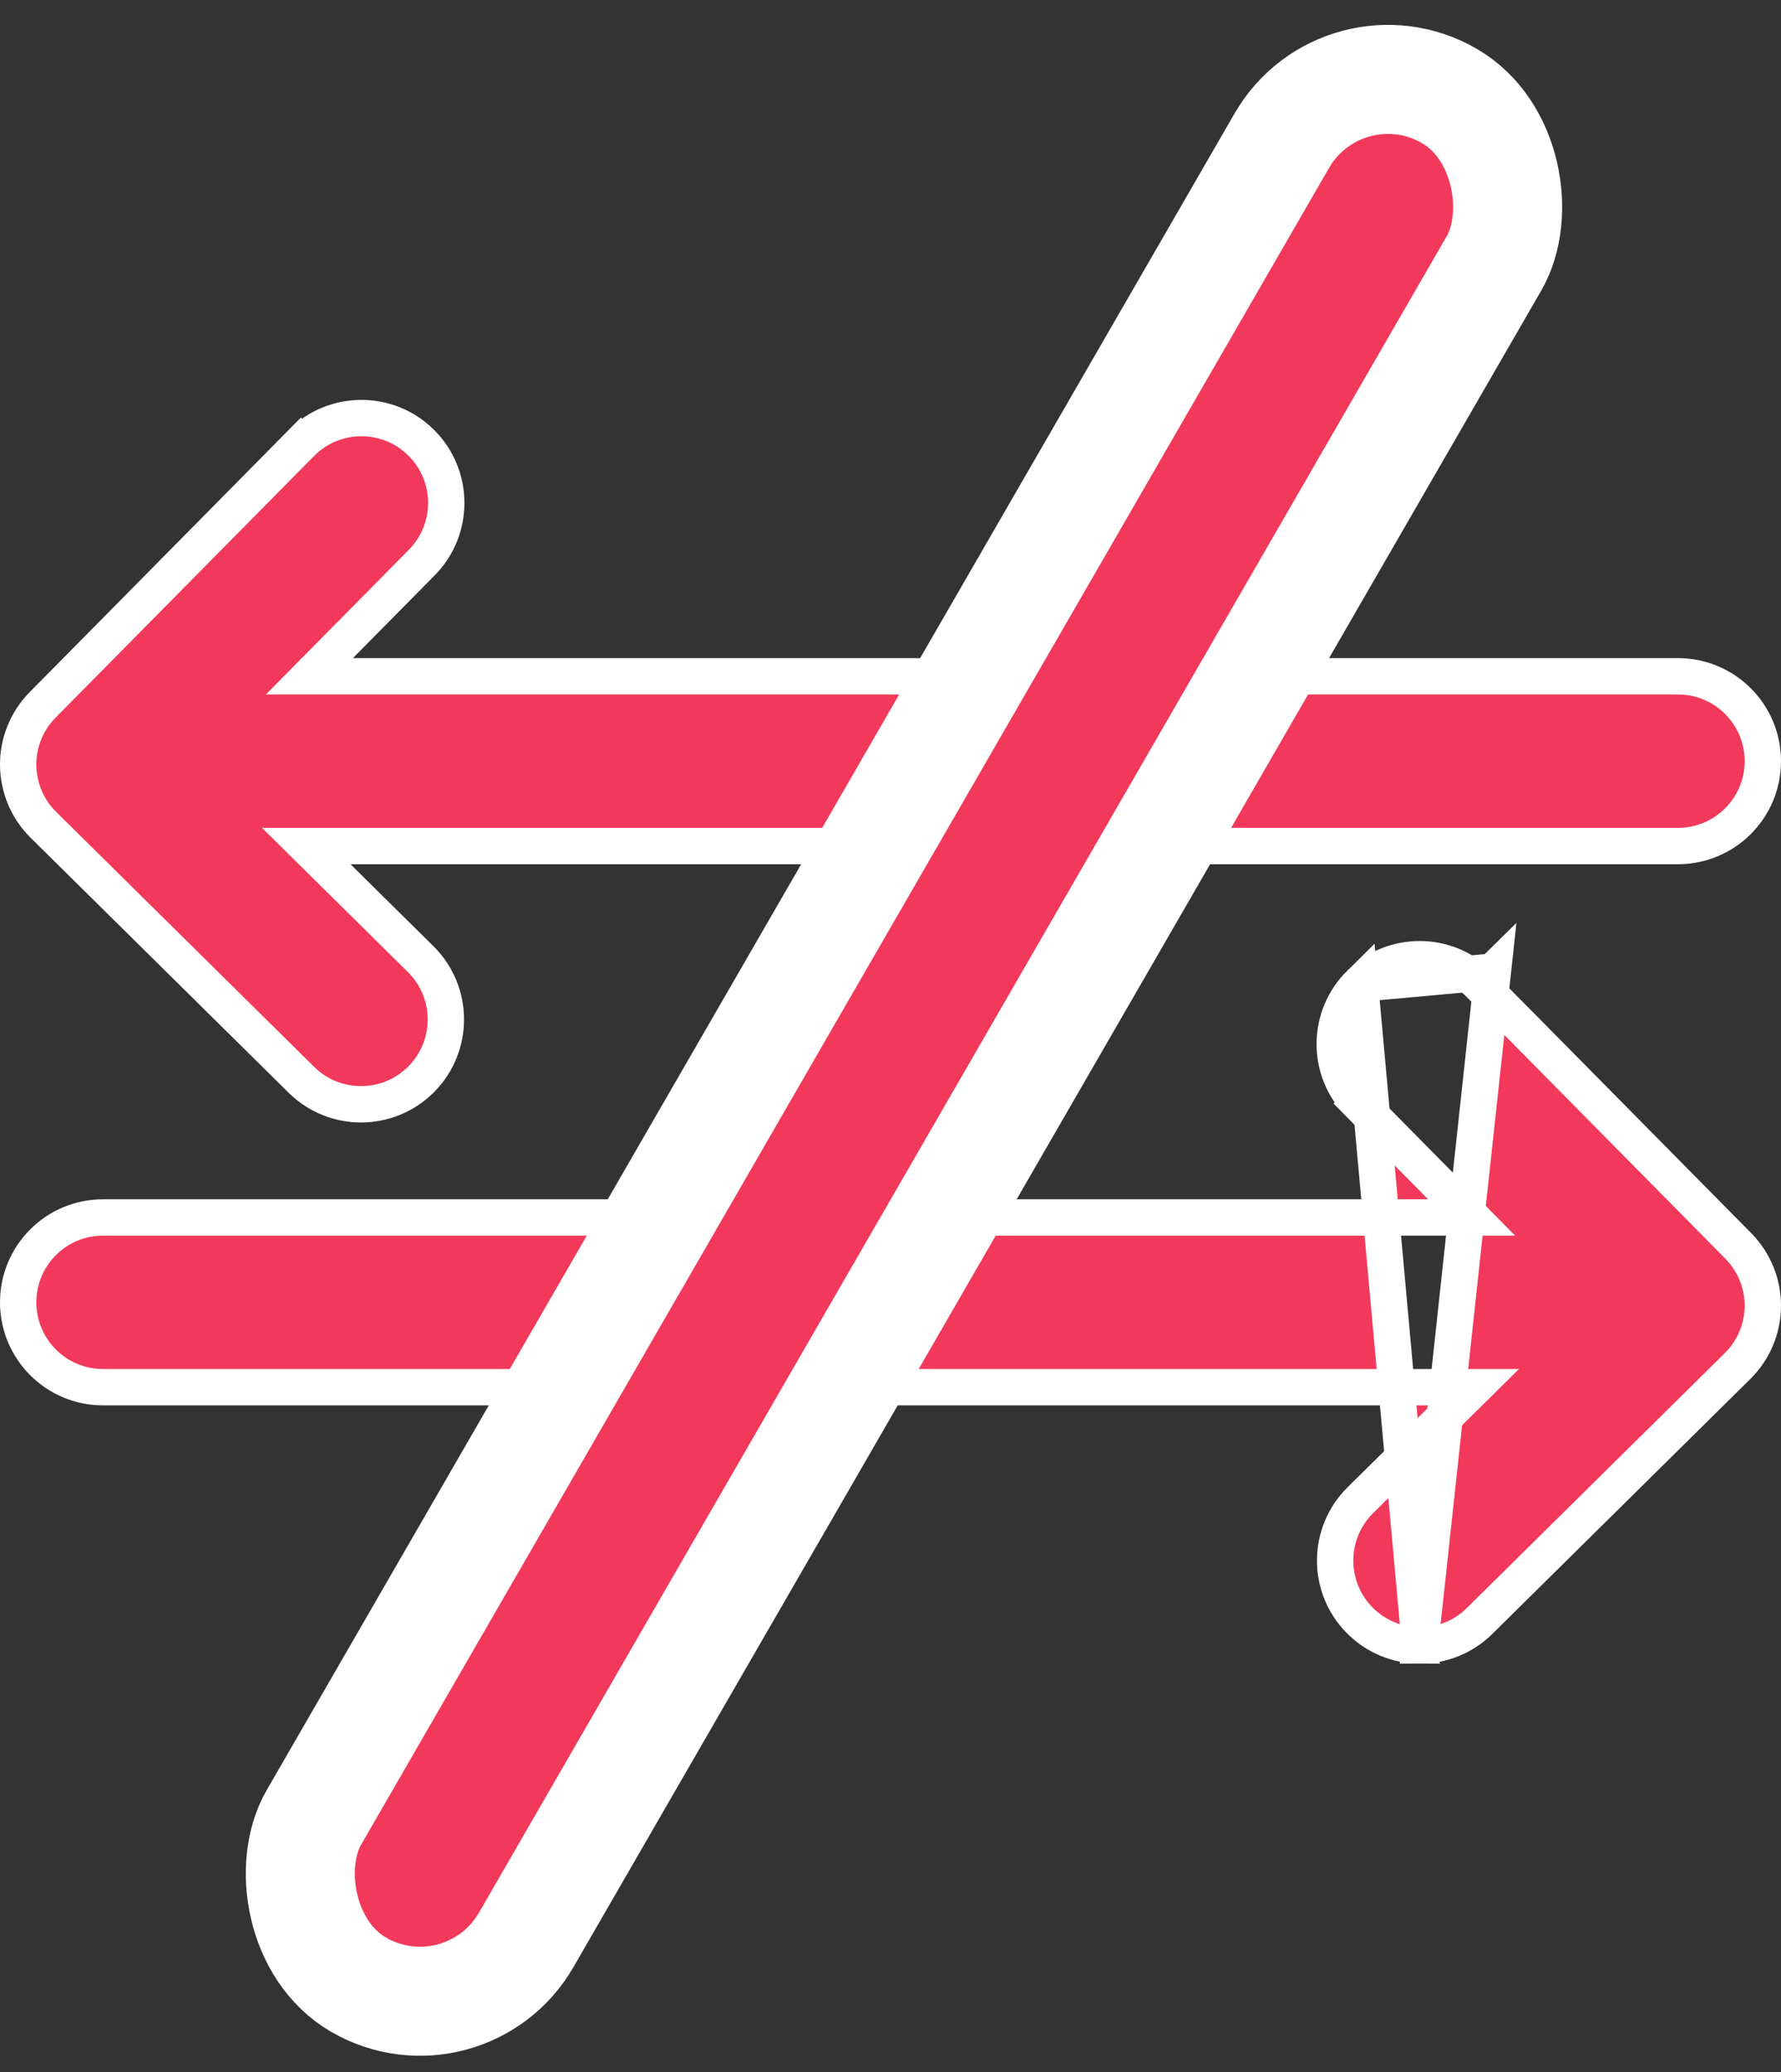 <svg width="49" height="57" viewBox="0 0 49 57" fill="none" xmlns="http://www.w3.org/2000/svg">
<rect x="0" y="0" width="49" height="57" fill="#333333" stroke="none"/>
<path d="M9.353 17.753L8.512 18.604H9.709H46.166C47.455 18.604 48.5 19.649 48.5 20.939C48.5 22.228 47.455 23.273 46.166 23.273H9.644H8.426L9.292 24.129L11.573 26.383C12.49 27.289 12.499 28.767 11.593 29.684L11.593 29.684C11.136 30.146 10.535 30.377 9.933 30.377C9.339 30.377 8.747 30.153 8.292 29.703C8.292 29.703 8.292 29.703 8.292 29.703L1.194 22.69C0.753 22.255 0.504 21.662 0.5 21.043L0.5 21.043C0.496 20.424 0.739 19.829 1.174 19.389L1.174 19.389L8.283 12.194L7.927 11.842L8.283 12.194C9.189 11.277 10.667 11.268 11.584 12.174L11.584 12.174C12.501 13.08 12.51 14.558 11.604 15.475L9.353 17.753Z" fill="#F2395B" stroke="white"/>
<path d="M37.416 27.06L37.416 27.06C36.499 27.966 36.49 29.444 37.396 30.361L37.04 30.712L37.396 30.361L39.647 32.639L40.488 33.49H39.291H2.834C1.545 33.49 0.5 34.535 0.5 35.824C0.5 37.114 1.545 38.159 2.834 38.159H39.356H40.574L39.708 39.014L37.427 41.268C36.51 42.174 36.501 43.652 37.407 44.569C37.864 45.032 38.465 45.263 39.067 45.263L37.416 27.06ZM37.416 27.06C38.333 26.153 39.811 26.162 40.717 27.079L41.073 26.728M37.416 27.06L41.073 26.728M41.073 26.728L40.717 27.079L47.826 34.274C48.261 34.715 48.504 35.31 48.5 35.929C48.496 36.548 48.247 37.141 47.806 37.576L40.708 44.589C40.253 45.039 39.661 45.263 39.068 45.263L41.073 26.728Z" fill="#F2395B" stroke="white"/>
<rect x="36.951" y="0.951" width="6.743" height="60" rx="3.371" transform="rotate(30 36.951 0.951)" fill="#F2395B" stroke="white" stroke-width="3"/>
</svg>
